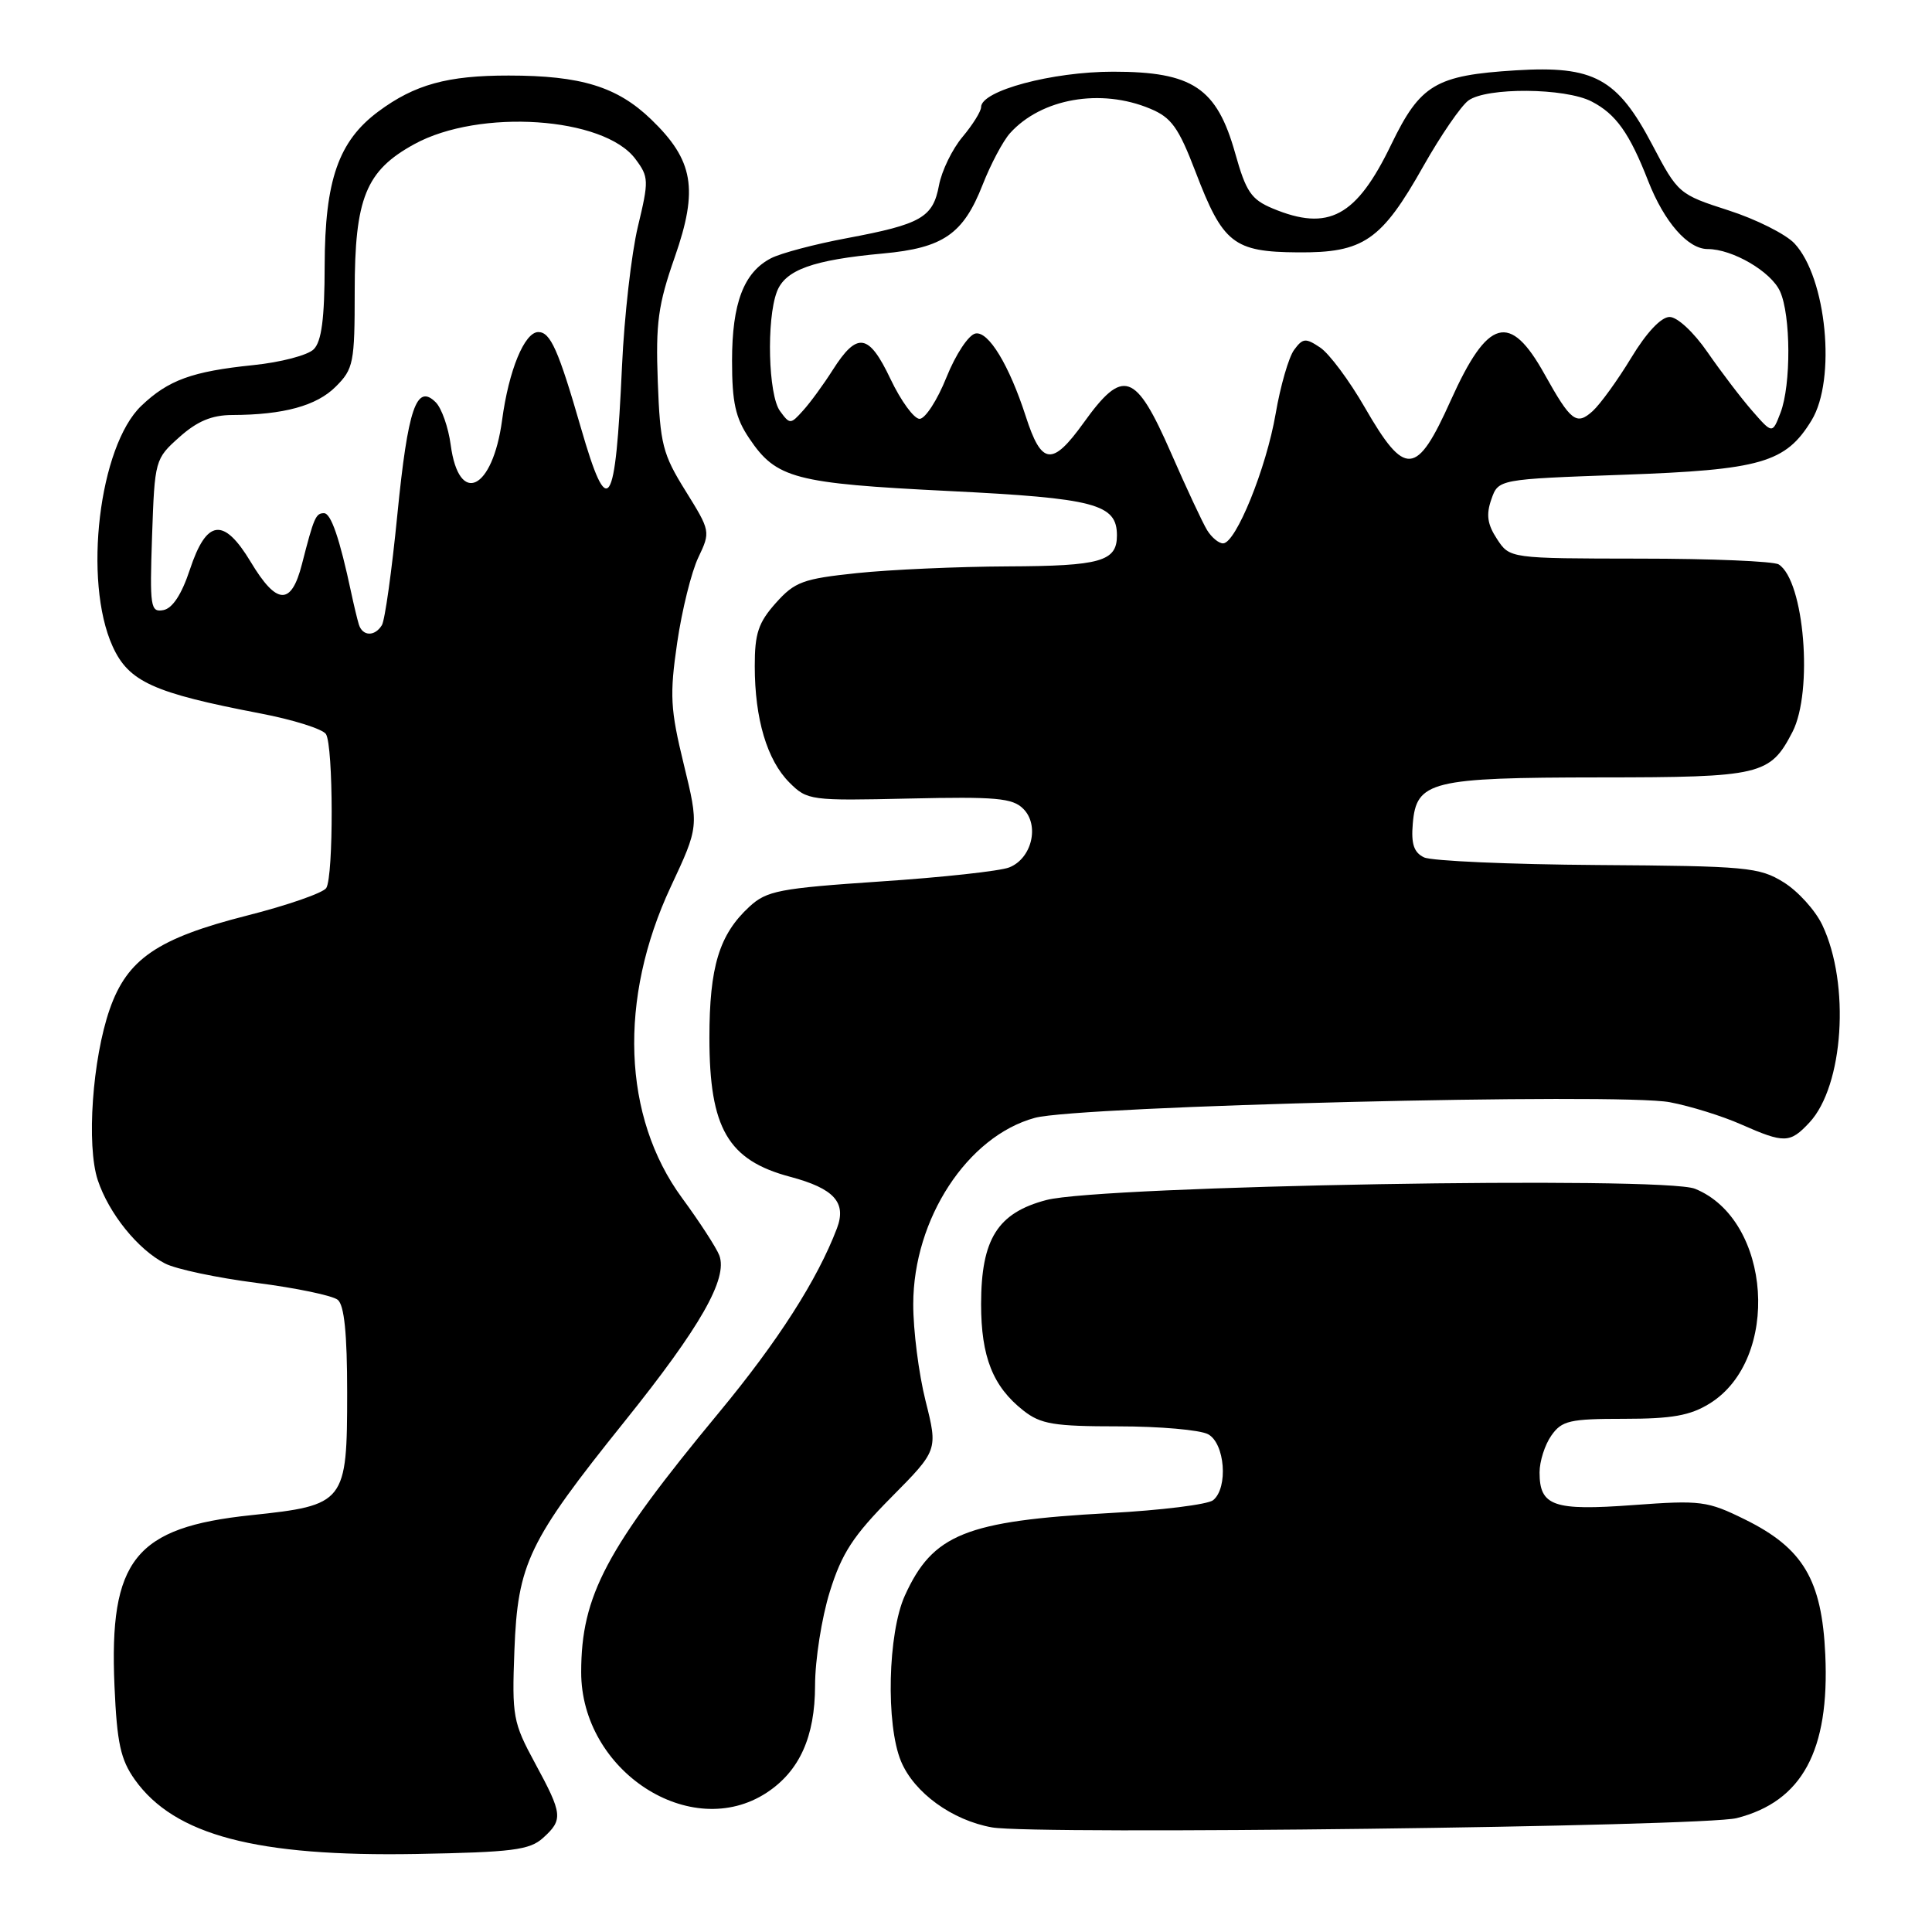 <?xml version="1.0" encoding="UTF-8" standalone="no"?>
<!DOCTYPE svg PUBLIC "-//W3C//DTD SVG 1.1//EN" "http://www.w3.org/Graphics/SVG/1.1/DTD/svg11.dtd" >
<svg xmlns="http://www.w3.org/2000/svg" xmlns:xlink="http://www.w3.org/1999/xlink" version="1.1" viewBox="0 0 256 256">
 <g >
 <path fill="currentColor"
d=" M 71.95 243.54 C 74.64 241.11 74.56 240.39 70.90 233.64 C 67.97 228.23 67.83 227.44 68.16 218.71 C 68.60 207.16 69.99 204.26 82.76 188.35 C 92.82 175.82 96.47 169.41 95.31 166.34 C 94.92 165.33 92.70 161.90 90.37 158.73 C 82.49 147.99 81.92 132.37 88.88 117.50 C 92.61 109.52 92.61 109.52 90.60 101.26 C 88.82 93.96 88.72 92.10 89.73 85.16 C 90.36 80.85 91.62 75.77 92.53 73.87 C 94.16 70.45 94.14 70.36 90.84 65.05 C 87.80 60.17 87.47 58.86 87.16 50.58 C 86.87 42.81 87.20 40.38 89.41 34.07 C 92.56 25.05 91.91 21.24 86.27 15.81 C 81.78 11.49 76.99 10.01 67.40 10.01 C 59.30 10.00 54.95 11.20 50.14 14.77 C 44.85 18.70 43.05 23.88 43.02 35.18 C 43.01 42.20 42.61 45.25 41.57 46.28 C 40.79 47.07 37.19 48.01 33.56 48.38 C 25.46 49.21 22.30 50.36 18.73 53.77 C 13.12 59.12 10.99 76.98 14.92 85.64 C 17.06 90.34 20.30 91.81 34.48 94.53 C 38.84 95.36 42.76 96.60 43.19 97.27 C 44.18 98.84 44.21 116.11 43.23 117.67 C 42.82 118.31 38.09 119.96 32.72 121.32 C 20.88 124.33 16.86 127.07 14.54 133.72 C 12.24 140.32 11.44 151.77 12.95 156.36 C 14.42 160.79 18.27 165.57 21.87 167.42 C 23.32 168.17 28.77 169.32 34.00 169.99 C 39.23 170.66 44.06 171.67 44.75 172.23 C 45.62 172.93 46.00 176.71 46.00 184.51 C 46.00 199.15 45.76 199.45 33.27 200.77 C 17.88 202.38 14.44 206.68 15.17 223.41 C 15.50 230.98 15.98 233.16 17.87 235.82 C 23.12 243.18 33.95 246.04 55.20 245.66 C 67.88 245.43 70.18 245.14 71.95 243.54 Z  M 230.12 240.91 C 238.79 238.71 242.44 231.98 241.86 219.25 C 241.41 209.32 238.92 205.14 231.22 201.34 C 226.23 198.88 225.39 198.77 216.40 199.43 C 205.83 200.21 204.00 199.57 204.00 195.10 C 204.00 193.64 204.70 191.44 205.56 190.22 C 206.95 188.24 207.98 188.00 215.19 188.00 C 221.54 188.00 223.96 187.57 226.53 185.98 C 236.00 180.13 234.75 161.63 224.60 157.52 C 220.40 155.81 145.88 157.11 138.65 159.01 C 132.18 160.71 130.01 164.18 130.00 172.80 C 130.00 179.79 131.56 183.73 135.61 186.91 C 137.90 188.71 139.64 189.00 148.20 189.00 C 153.66 189.00 159.00 189.47 160.07 190.04 C 162.31 191.23 162.77 197.13 160.75 198.78 C 160.06 199.35 153.88 200.12 147.00 200.49 C 127.94 201.53 123.59 203.29 119.90 211.42 C 117.64 216.40 117.36 228.52 119.39 233.38 C 121.12 237.54 126.16 241.20 131.45 242.14 C 137.09 243.14 225.68 242.04 230.12 240.91 Z  M 101.59 237.54 C 105.94 234.68 107.99 230.14 108.00 223.34 C 108.00 219.95 108.88 214.36 109.95 210.92 C 111.54 205.81 113.04 203.51 118.09 198.41 C 124.28 192.16 124.28 192.16 122.64 185.62 C 121.74 182.03 121.00 176.26 121.01 172.79 C 121.03 161.51 128.19 150.55 137.13 148.12 C 142.93 146.54 214.57 144.78 221.26 146.05 C 223.96 146.56 228.21 147.88 230.71 148.99 C 236.44 151.52 237.18 151.50 239.75 148.75 C 244.29 143.89 245.18 130.40 241.47 122.58 C 240.55 120.63 238.23 118.07 236.33 116.90 C 233.12 114.91 231.44 114.75 211.69 114.62 C 200.04 114.54 189.69 114.08 188.70 113.61 C 187.35 112.97 186.97 111.83 187.20 109.15 C 187.67 103.50 189.57 103.03 212.03 103.01 C 233.37 103.00 234.54 102.72 237.51 96.99 C 240.28 91.61 239.08 76.95 235.69 74.79 C 235.03 74.37 226.75 74.02 217.27 74.02 C 200.05 74.00 200.05 74.00 198.36 71.42 C 197.08 69.47 196.90 68.19 197.61 66.17 C 198.54 63.50 198.54 63.50 215.02 62.91 C 233.36 62.26 236.61 61.32 240.04 55.70 C 243.34 50.29 242.03 36.79 237.77 32.25 C 236.61 31.02 232.67 29.04 229.02 27.87 C 222.47 25.76 222.33 25.64 218.94 19.19 C 214.30 10.37 211.21 8.68 200.85 9.32 C 190.22 9.98 188.20 11.19 184.35 19.14 C 179.73 28.72 176.04 30.71 168.63 27.62 C 165.79 26.43 165.10 25.41 163.67 20.31 C 161.23 11.64 158.03 9.50 147.50 9.50 C 139.40 9.50 130.00 12.02 130.00 14.19 C 130.00 14.75 128.89 16.53 127.54 18.14 C 126.19 19.74 124.78 22.63 124.42 24.56 C 123.62 28.82 122.08 29.71 112.21 31.56 C 107.97 32.35 103.45 33.55 102.16 34.22 C 98.55 36.09 97.00 40.17 97.00 47.80 C 97.00 53.34 97.45 55.38 99.29 58.10 C 102.86 63.41 105.28 64.05 125.69 65.06 C 145.13 66.02 148.00 66.78 148.00 70.95 C 148.00 74.39 145.84 75.00 133.55 75.05 C 126.92 75.08 117.92 75.48 113.55 75.94 C 106.40 76.69 105.31 77.09 102.80 79.90 C 100.49 82.49 100.00 83.94 100.01 88.27 C 100.01 95.26 101.64 100.73 104.60 103.69 C 106.97 106.06 107.37 106.11 120.48 105.81 C 131.96 105.55 134.17 105.74 135.59 107.17 C 137.78 109.35 136.72 113.77 133.72 114.94 C 132.50 115.42 124.83 116.26 116.67 116.80 C 103.24 117.71 101.60 118.02 99.29 120.15 C 95.30 123.83 94.00 128.10 94.00 137.52 C 94.00 149.51 96.46 153.74 104.70 155.93 C 110.52 157.48 112.20 159.33 110.90 162.76 C 108.31 169.57 103.10 177.71 95.25 187.19 C 80.29 205.26 77.02 211.43 77.01 221.55 C 76.99 234.67 91.53 244.13 101.59 237.54 Z  M 47.55 82.75 C 47.34 82.06 46.88 80.15 46.53 78.50 C 45.01 71.36 43.86 68.00 42.93 68.00 C 41.84 68.00 41.60 68.55 40.01 74.75 C 38.60 80.28 36.67 80.20 33.23 74.47 C 29.63 68.49 27.37 68.78 25.15 75.50 C 24.07 78.76 22.86 80.61 21.65 80.84 C 19.94 81.16 19.83 80.46 20.15 71.01 C 20.50 60.96 20.54 60.80 23.77 57.92 C 26.13 55.81 28.06 55.00 30.77 54.99 C 37.57 54.97 41.96 53.77 44.49 51.23 C 46.84 48.89 47.00 48.07 47.00 38.61 C 47.00 26.25 48.47 22.62 54.90 19.10 C 63.53 14.37 80.02 15.47 84.19 21.06 C 85.98 23.45 85.99 23.92 84.52 30.04 C 83.67 33.59 82.72 41.90 82.42 48.50 C 81.55 67.65 80.57 69.13 76.98 56.71 C 73.99 46.36 72.94 44.00 71.33 44.00 C 69.50 44.00 67.41 49.07 66.53 55.67 C 65.28 64.95 60.81 67.11 59.72 58.95 C 59.41 56.63 58.52 54.09 57.74 53.31 C 55.19 50.76 54.05 54.08 52.65 68.20 C 51.92 75.61 51.00 82.20 50.60 82.84 C 49.66 84.37 48.04 84.32 47.55 82.75 Z  M 159.95 70.25 C 159.36 69.29 157.20 64.67 155.16 60.00 C 150.46 49.27 148.83 48.71 143.58 56.03 C 139.42 61.81 138.01 61.65 135.92 55.17 C 133.72 48.37 130.98 43.86 129.26 44.19 C 128.35 44.36 126.64 46.94 125.41 50.00 C 124.20 53.03 122.59 55.50 121.85 55.50 C 121.11 55.50 119.38 53.13 118.00 50.23 C 115.12 44.16 113.59 43.92 110.35 49.01 C 109.13 50.93 107.36 53.36 106.41 54.40 C 104.75 56.25 104.66 56.25 103.35 54.46 C 101.80 52.34 101.54 42.35 102.94 38.66 C 104.04 35.76 107.71 34.44 117.00 33.59 C 124.98 32.86 127.64 31.02 130.20 24.49 C 131.28 21.74 132.91 18.67 133.83 17.65 C 137.98 13.04 145.86 11.66 152.40 14.40 C 155.22 15.57 156.16 16.88 158.42 22.78 C 162.04 32.26 163.45 33.38 171.97 33.44 C 180.68 33.51 183.04 31.90 188.63 21.97 C 190.91 17.94 193.58 14.05 194.57 13.32 C 196.99 11.55 207.39 11.63 210.90 13.45 C 214.12 15.11 215.92 17.64 218.40 24.00 C 220.52 29.41 223.65 33.00 226.27 33.00 C 229.56 33.00 234.67 35.98 235.86 38.60 C 237.30 41.75 237.34 50.99 235.93 54.68 C 234.85 57.50 234.85 57.50 232.18 54.44 C 230.70 52.75 228.05 49.26 226.27 46.69 C 224.43 44.02 222.26 42.00 221.23 42.00 C 220.11 42.00 218.17 44.06 216.15 47.40 C 214.35 50.37 212.05 53.55 211.04 54.47 C 208.89 56.41 208.15 55.84 204.67 49.60 C 200.07 41.32 197.15 42.13 192.24 53.04 C 187.70 63.15 186.20 63.27 180.85 54.00 C 178.79 50.42 176.13 46.85 174.93 46.05 C 173.00 44.76 172.63 44.79 171.47 46.37 C 170.76 47.34 169.66 51.14 169.03 54.82 C 167.79 62.05 163.75 72.00 162.06 72.00 C 161.49 72.00 160.54 71.21 159.95 70.25 Z "/>
</g>
</svg>